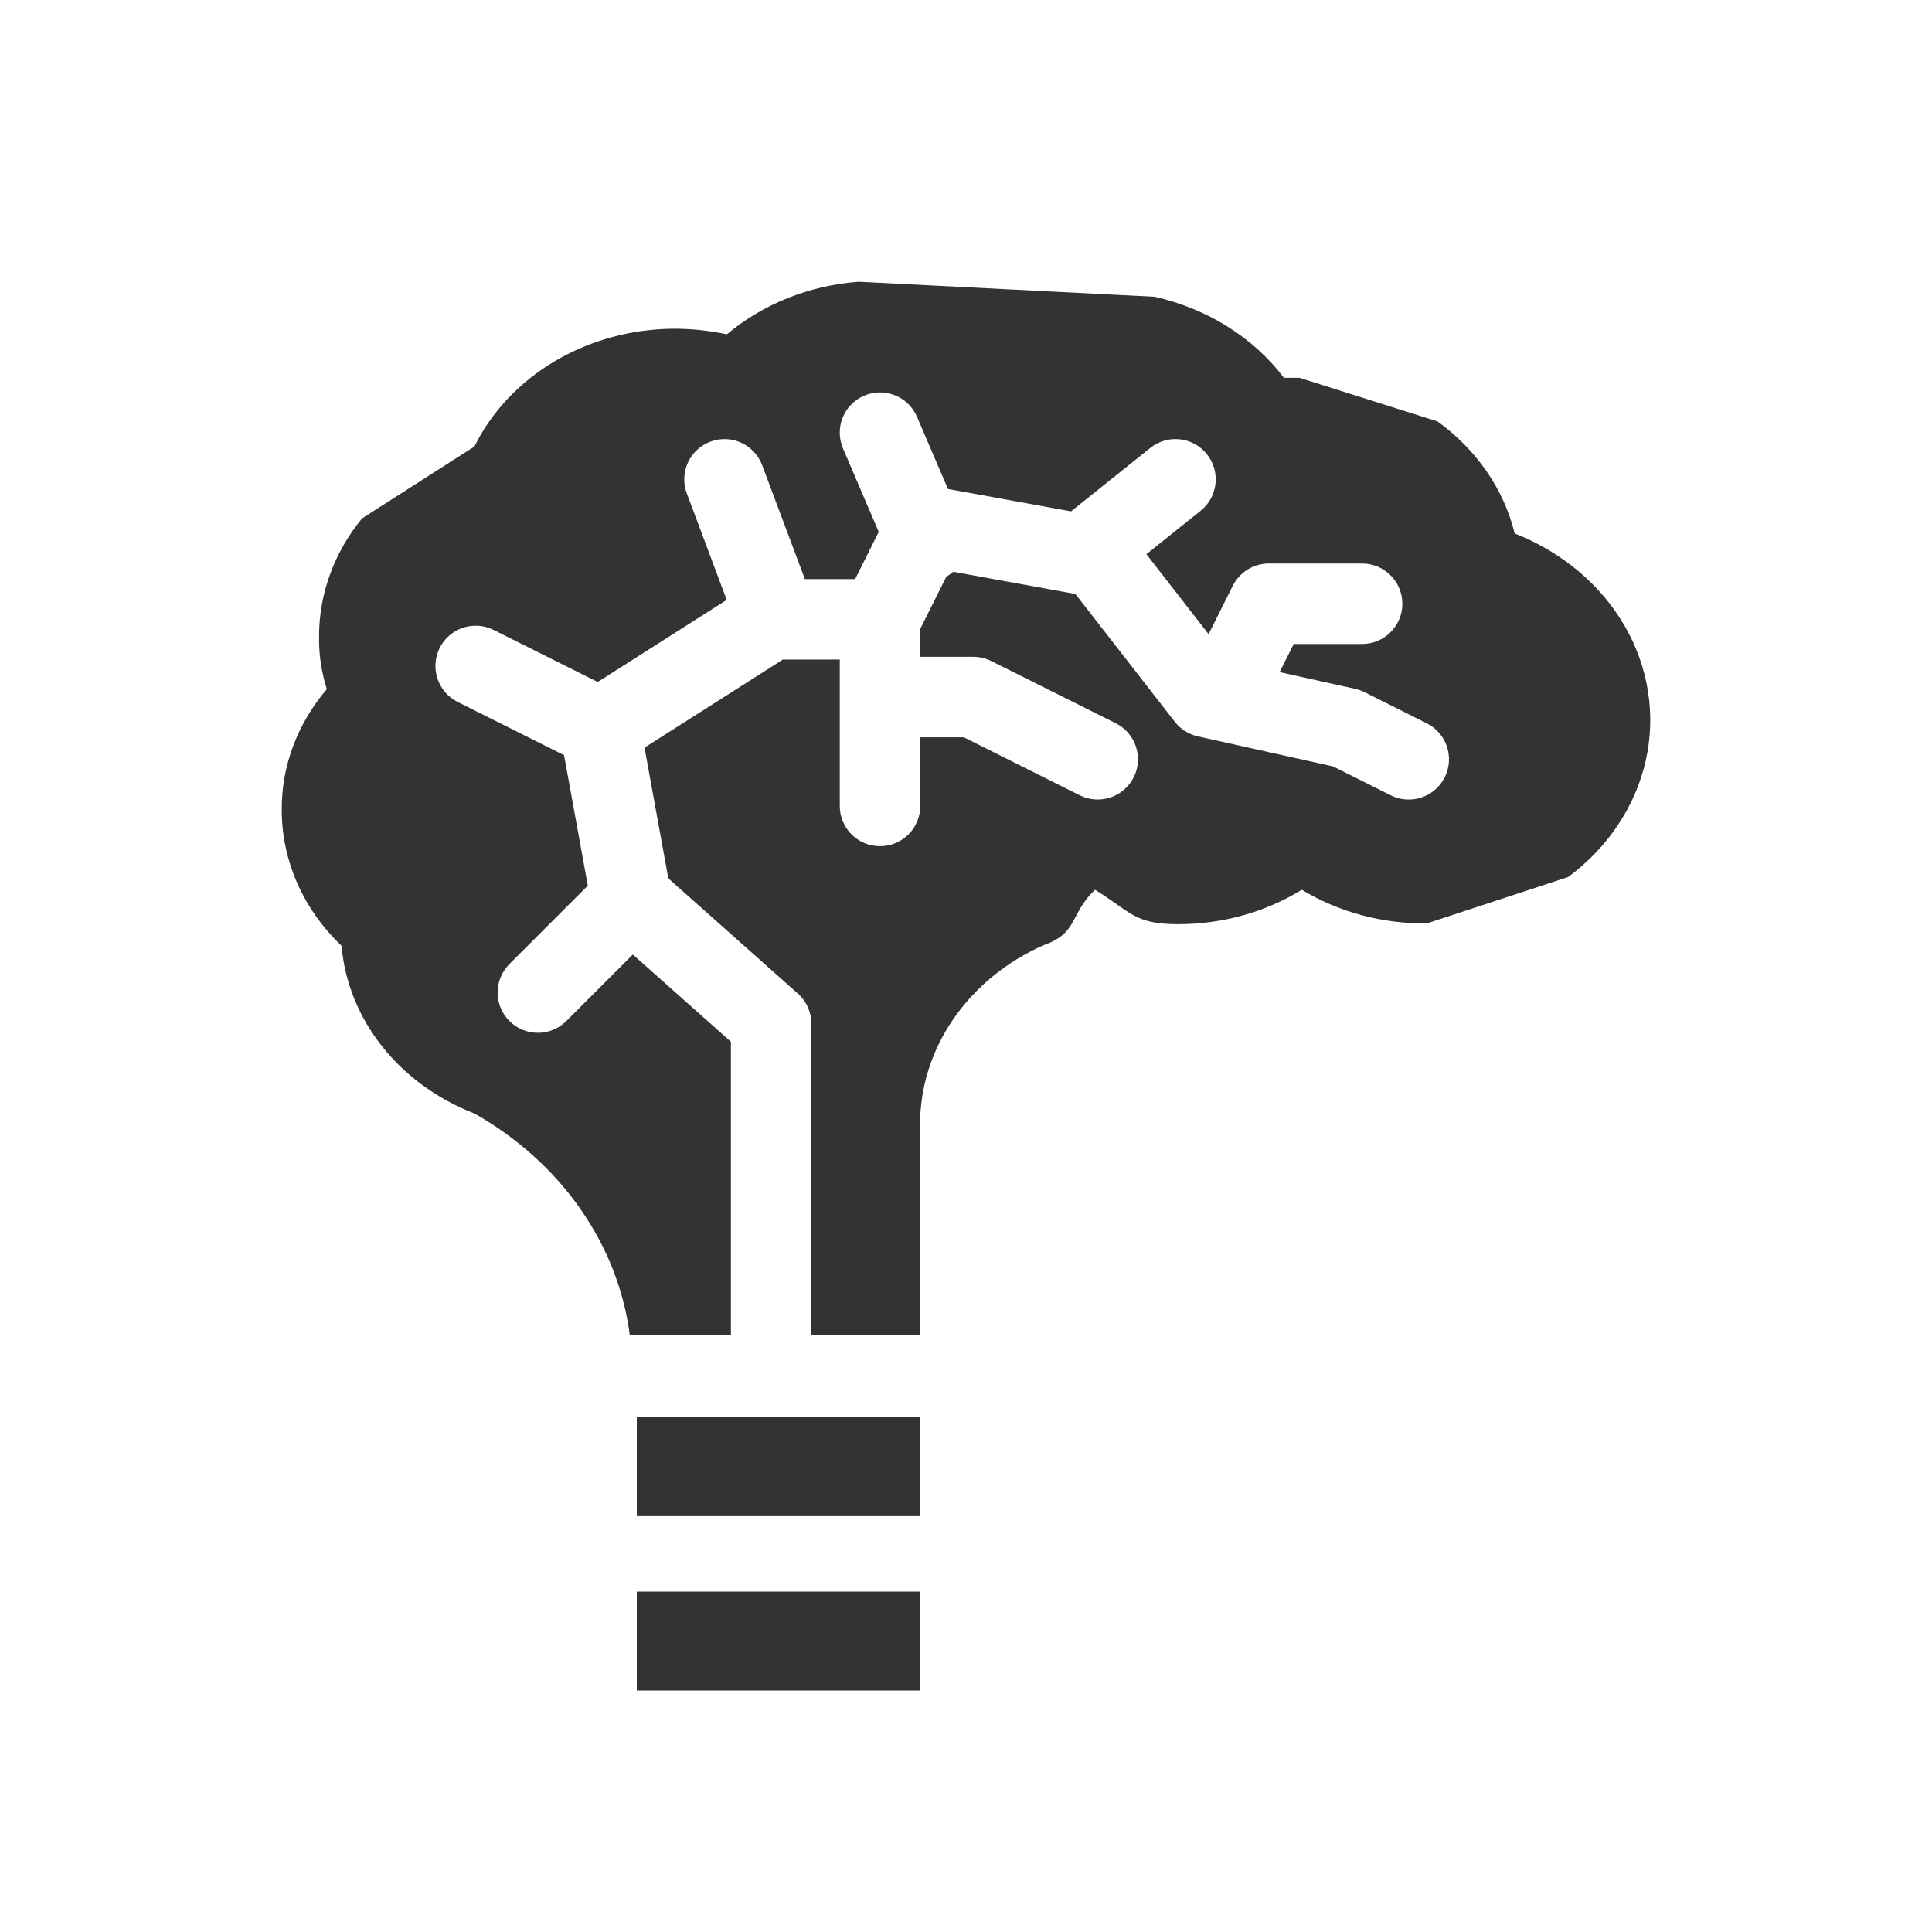 <svg width="48" height="48" viewBox="0 0 48 48" fill="none" xmlns="http://www.w3.org/2000/svg">
<path fill-rule="evenodd" clip-rule="evenodd" d="M29.274 22.961C30.369 22.961 31.439 22.663 32.343 22.106C33.261 22.662 34.345 22.953 35.451 22.942L38.963 21.788C39.953 21.052 40.632 20.03 40.888 18.896C41.143 17.761 40.959 16.581 40.367 15.555C39.774 14.528 38.808 13.716 37.632 13.254C37.363 12.156 36.686 11.173 35.714 10.47L32.285 9.386H31.899C31.137 8.382 29.992 7.665 28.682 7.373L21.331 7C20.109 7.092 18.957 7.552 18.06 8.306C17.636 8.216 17.202 8.169 16.767 8.167C15.712 8.169 14.681 8.446 13.797 8.966C12.914 9.485 12.215 10.224 11.787 11.094L8.994 12.88C8.299 13.73 7.925 14.759 7.927 15.816C7.92 16.258 7.985 16.698 8.12 17.122C7.387 17.981 6.993 19.036 7 20.119C6.998 21.376 7.53 22.586 8.486 23.499C8.563 24.399 8.912 25.263 9.494 25.997C10.075 26.731 10.868 27.307 11.787 27.664C12.845 28.263 13.741 29.068 14.409 30.021C15.078 30.974 15.501 32.05 15.647 33.169H18.159V25.881L15.722 23.715L14.071 25.366C13.68 25.757 13.047 25.757 12.656 25.366C12.266 24.976 12.266 24.343 12.656 23.952L14.604 22.004L14.014 18.762L11.371 17.44C10.877 17.193 10.677 16.592 10.924 16.098C11.171 15.604 11.771 15.404 12.265 15.651L14.85 16.944L18.055 14.904L17.064 12.26C16.87 11.743 17.132 11.167 17.649 10.973C18.166 10.779 18.742 11.041 18.936 11.558L19.997 14.387H21.246L21.832 13.214L20.945 11.144C20.727 10.636 20.962 10.048 21.47 9.831C21.977 9.613 22.565 9.848 22.783 10.356L23.551 12.148L26.611 12.705C26.623 12.694 26.635 12.684 26.648 12.674L28.58 11.128C29.011 10.783 29.64 10.853 29.985 11.284C30.33 11.716 30.261 12.345 29.829 12.69L28.482 13.768L30.027 15.755L30.628 14.553C30.798 14.214 31.144 14 31.523 14H33.841C34.393 14 34.841 14.448 34.841 15C34.841 15.552 34.393 16 33.841 16H32.141L31.792 16.698L33.672 17.115C33.751 17.133 33.829 17.16 33.902 17.197L35.447 17.97C35.941 18.217 36.141 18.817 35.894 19.311C35.647 19.805 35.047 20.006 34.553 19.759L33.117 19.041L29.76 18.295C29.533 18.244 29.331 18.116 29.188 17.933L26.718 14.757L23.684 14.205C23.632 14.251 23.574 14.292 23.512 14.327L22.864 15.623V16.318H24.182C24.337 16.318 24.49 16.354 24.629 16.424L27.72 17.969C28.214 18.216 28.414 18.817 28.167 19.311C27.92 19.805 27.32 20.005 26.826 19.758L23.946 18.318H22.864V20.023C22.864 20.576 22.416 21.023 21.864 21.023C21.311 21.023 20.864 20.576 20.864 20.023V16.387H19.45L16.013 18.574L16.604 21.823L19.823 24.685C20.037 24.875 20.159 25.147 20.159 25.432V33.169H22.859V27.942C22.857 27.014 23.144 26.105 23.687 25.316C24.229 24.528 25.005 23.892 25.928 23.482C26.446 23.303 26.574 23.062 26.73 22.766C26.834 22.57 26.951 22.349 27.205 22.106C27.426 22.241 27.597 22.362 27.745 22.466L27.745 22.466L27.745 22.466L27.745 22.467C28.204 22.791 28.446 22.961 29.274 22.961ZM22.859 37.668H15.821V35.752V35.194H22.859V37.668ZM22.859 42H15.821V39.543H22.859V42Z" fill="#333333"/>
</svg>
